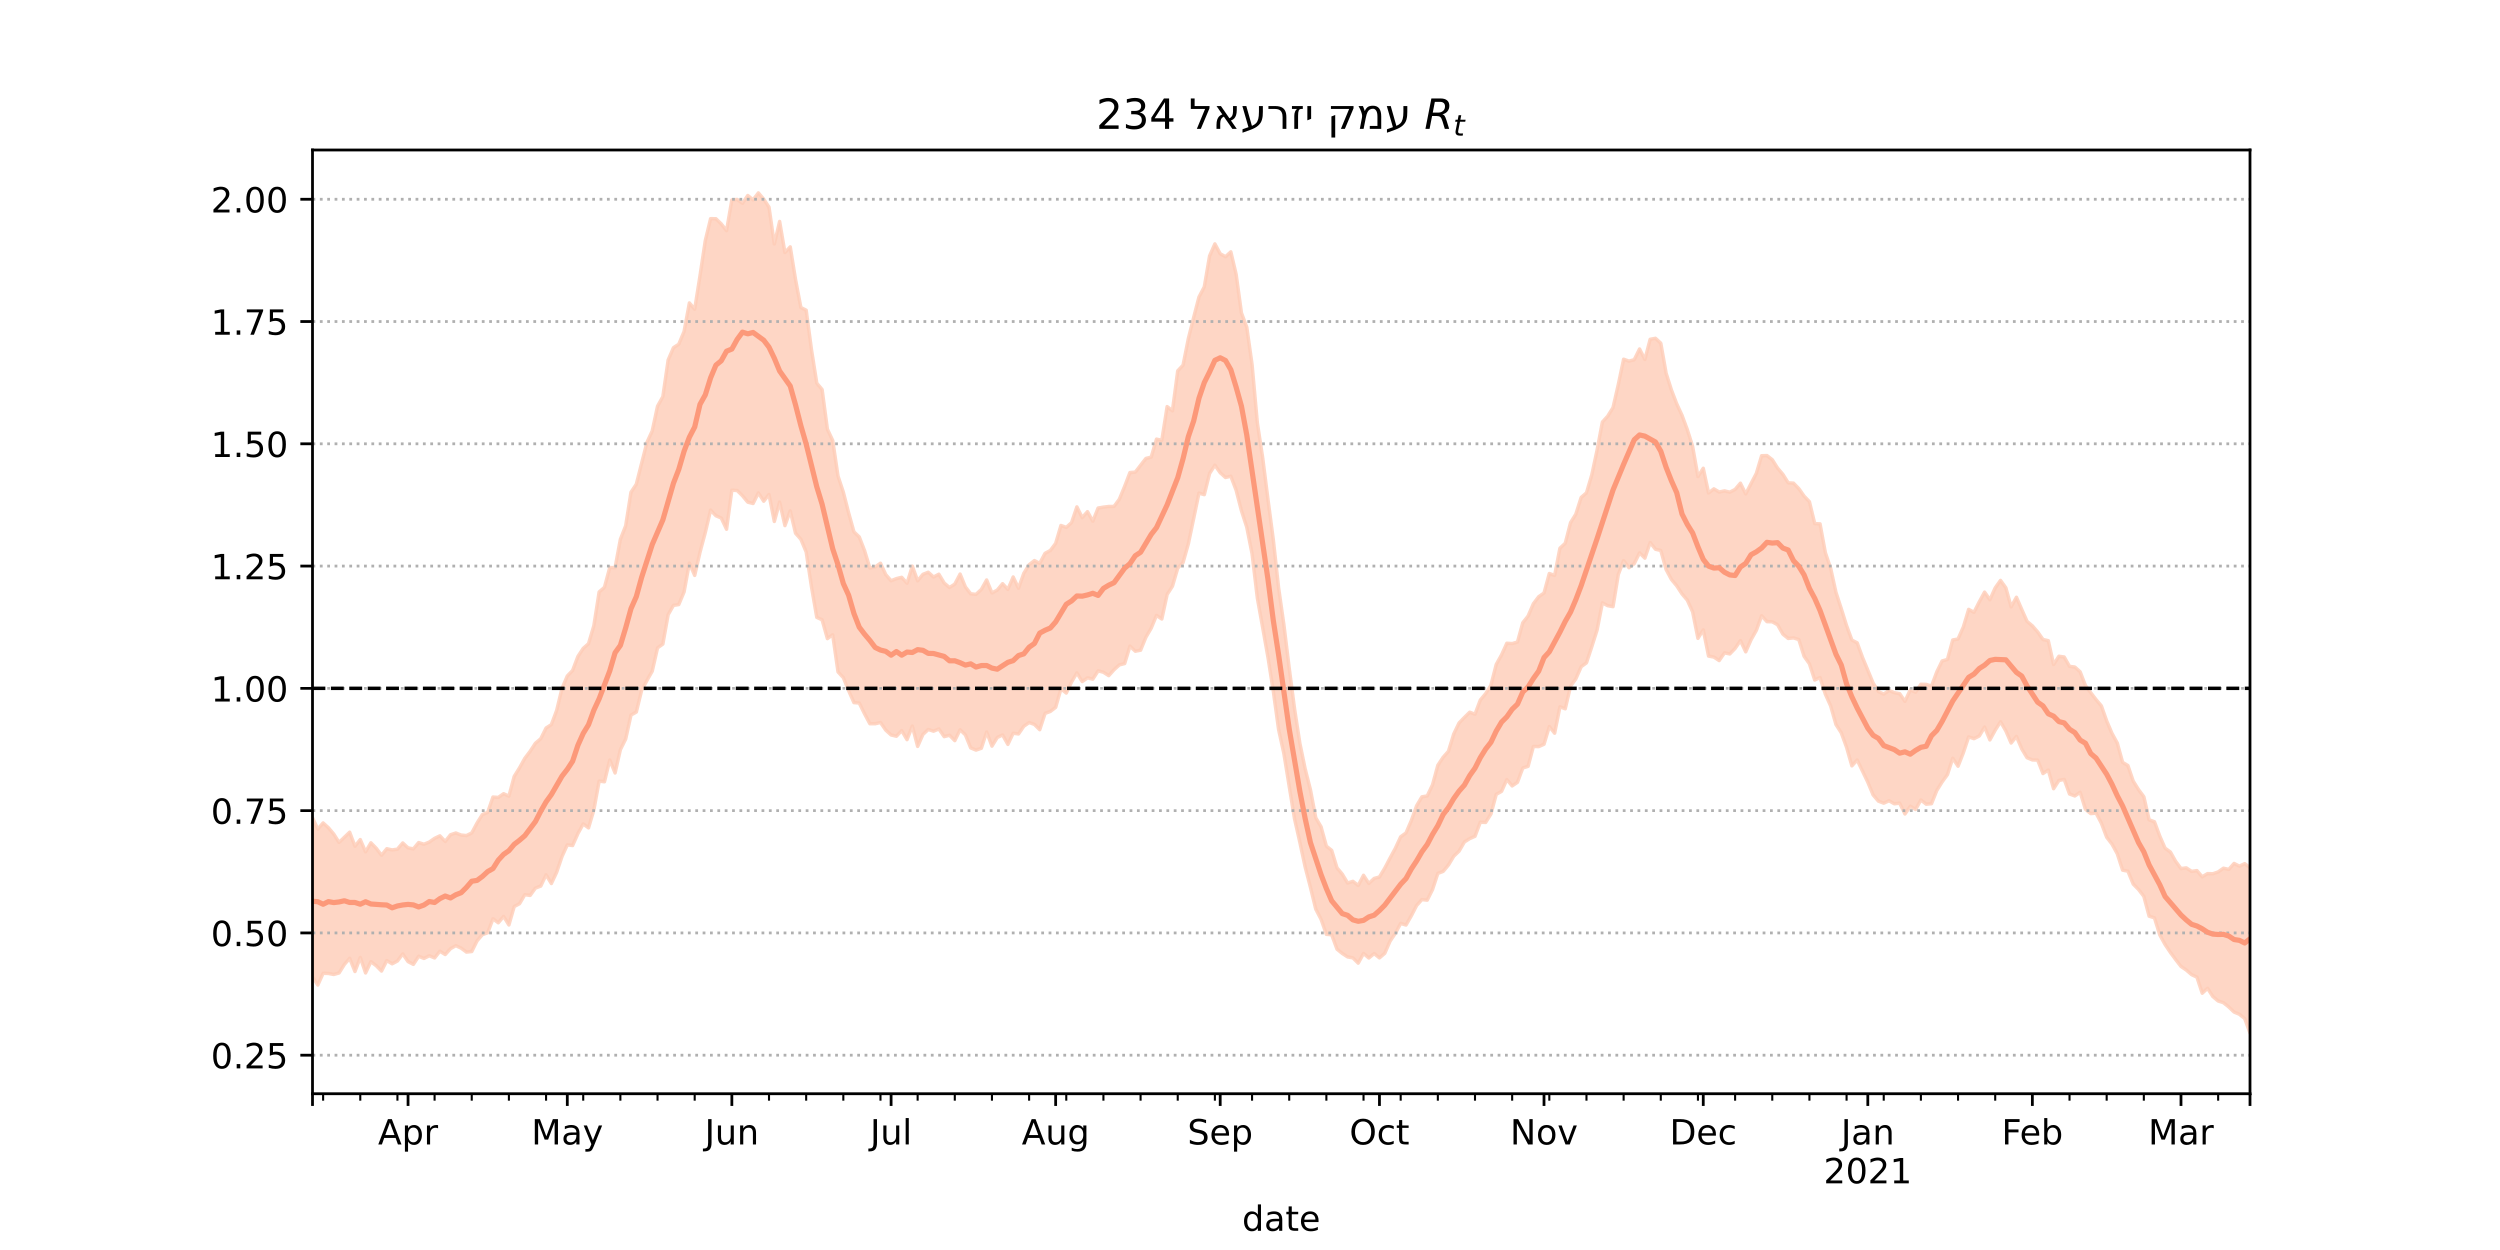 <?xml version="1.0" encoding="utf-8" standalone="no"?>
<!DOCTYPE svg PUBLIC "-//W3C//DTD SVG 1.1//EN"
  "http://www.w3.org/Graphics/SVG/1.1/DTD/svg11.dtd">
<!-- Created with matplotlib (https://matplotlib.org/) -->
<svg height="360pt" version="1.1" viewBox="0 0 720 360" width="720pt" xmlns="http://www.w3.org/2000/svg" xmlns:xlink="http://www.w3.org/1999/xlink">
 <defs>
  <style type="text/css">*{stroke-linecap:butt;stroke-linejoin:round;}</style>
 </defs>
 <g id="figure_1">
  <g id="patch_1">
   <path d="M 0 360 
L 720 360 
L 720 0 
L 0 0 
z
" style="fill:#ffffff;"/>
  </g>
  <g id="axes_1">
   <g id="patch_2">
    <path d="M 90 315 
L 648 315 
L 648 43.2 
L 90 43.2 
z
" style="fill:#ffffff;"/>
   </g>
   <g id="PolyCollection_1">
    <defs>
     <path d="M 90 -78.649 
L 90 -124.463 
L 91.529 -121.224 
L 93.058 -122.994 
L 94.586 -121.605 
L 96.115 -119.798 
L 97.644 -117.382 
L 99.173 -118.865 
L 100.701 -120.332 
L 102.23 -116.29 
L 103.759 -118.198 
L 105.288 -114.672 
L 106.816 -117.269 
L 108.345 -115.707 
L 109.874 -113.707 
L 111.403 -115.566 
L 112.932 -115.227 
L 114.46 -115.433 
L 115.989 -117.226 
L 117.518 -115.808 
L 119.047 -115.53 
L 120.575 -117.343 
L 122.104 -116.861 
L 123.633 -117.487 
L 125.162 -118.548 
L 126.69 -119.277 
L 128.219 -117.662 
L 129.748 -119.59 
L 131.277 -120.095 
L 132.805 -119.497 
L 134.334 -119.364 
L 135.863 -120.107 
L 137.392 -122.961 
L 138.921 -125.405 
L 140.449 -126.039 
L 141.978 -130.45 
L 143.507 -130.34 
L 145.036 -131.411 
L 146.564 -130.706 
L 148.093 -136.399 
L 149.622 -138.847 
L 151.151 -141.611 
L 152.679 -143.626 
L 154.208 -145.96 
L 155.737 -147.235 
L 157.266 -150.328 
L 158.795 -151.308 
L 160.323 -155.417 
L 161.852 -161.718 
L 163.381 -165.313 
L 164.91 -166.905 
L 166.438 -170.943 
L 167.967 -173.262 
L 169.496 -174.622 
L 171.025 -179.779 
L 172.553 -189.516 
L 174.082 -190.851 
L 175.611 -196.553 
L 177.14 -196.491 
L 178.668 -204.674 
L 180.197 -208.582 
L 181.726 -218.237 
L 183.255 -220.533 
L 184.784 -226.556 
L 186.312 -232.57 
L 187.841 -235.89 
L 189.37 -243.013 
L 190.899 -245.752 
L 192.427 -256.311 
L 193.956 -259.865 
L 195.485 -260.851 
L 197.014 -264.517 
L 198.542 -272.753 
L 200.071 -270.947 
L 201.6 -280.556 
L 203.129 -290.729 
L 204.658 -297.022 
L 206.186 -297.004 
L 207.715 -295.516 
L 209.244 -293.565 
L 210.773 -302.417 
L 212.301 -302.559 
L 213.83 -301.454 
L 215.359 -303.697 
L 216.888 -302.451 
L 218.416 -304.445 
L 219.945 -302.642 
L 221.474 -300.334 
L 223.003 -289.73 
L 224.532 -296.22 
L 226.06 -287.26 
L 227.589 -288.9 
L 229.118 -279.47 
L 230.647 -271.437 
L 232.175 -270.66 
L 233.704 -259.307 
L 235.233 -249.635 
L 236.762 -247.825 
L 238.29 -236.389 
L 239.819 -233.142 
L 241.348 -222.853 
L 242.877 -218.261 
L 244.405 -212.297 
L 245.934 -206.819 
L 247.463 -205.366 
L 248.992 -201.427 
L 250.521 -196.395 
L 252.049 -196.715 
L 253.578 -197.794 
L 255.107 -194.489 
L 256.636 -192.743 
L 258.164 -193.364 
L 259.693 -193.732 
L 261.222 -192.026 
L 262.751 -196.952 
L 264.279 -192.735 
L 265.808 -194.591 
L 267.337 -195.196 
L 268.866 -193.82 
L 270.395 -194.631 
L 271.923 -192.093 
L 273.452 -190.795 
L 274.981 -191.776 
L 276.51 -194.674 
L 278.038 -190.952 
L 279.567 -188.984 
L 281.096 -188.817 
L 282.625 -190.249 
L 284.153 -192.968 
L 285.682 -189.225 
L 287.211 -190.056 
L 288.74 -191.895 
L 290.268 -190.249 
L 291.797 -193.831 
L 293.326 -190.591 
L 294.855 -194.878 
L 296.384 -197.356 
L 297.912 -198.55 
L 299.441 -197.756 
L 300.97 -200.644 
L 302.499 -201.461 
L 304.027 -203.496 
L 305.556 -208.664 
L 307.085 -208.115 
L 308.614 -209.488 
L 310.142 -214.019 
L 311.671 -210.943 
L 313.2 -212.642 
L 314.729 -209.894 
L 316.258 -213.679 
L 317.786 -213.942 
L 319.315 -214.134 
L 320.844 -214.151 
L 322.373 -216.219 
L 323.901 -219.943 
L 325.43 -223.903 
L 326.959 -224.025 
L 328.488 -225.992 
L 330.016 -227.969 
L 331.545 -228.343 
L 333.074 -233.531 
L 334.603 -233.195 
L 336.132 -242.894 
L 337.66 -241.69 
L 339.189 -253.204 
L 340.718 -254.818 
L 342.247 -262.491 
L 343.775 -268.572 
L 345.304 -274.458 
L 346.833 -277.365 
L 348.362 -286.296 
L 349.89 -289.759 
L 351.419 -286.906 
L 352.948 -286.066 
L 354.477 -287.466 
L 356.005 -280.992 
L 357.534 -269.867 
L 359.063 -265.78 
L 360.592 -255.019 
L 362.121 -238.151 
L 363.649 -228.167 
L 365.178 -216.123 
L 366.707 -204.602 
L 368.236 -190.697 
L 369.764 -180.026 
L 371.293 -167.57 
L 372.822 -155.921 
L 374.351 -145.98 
L 375.879 -138.584 
L 377.408 -132.538 
L 378.937 -124.476 
L 380.466 -121.88 
L 381.995 -116.295 
L 383.523 -115.098 
L 385.052 -110.065 
L 386.581 -108.243 
L 388.11 -105.686 
L 389.638 -106.178 
L 391.167 -104.99 
L 392.696 -107.917 
L 394.225 -105.57 
L 395.753 -107.005 
L 397.282 -107.429 
L 398.811 -109.979 
L 400.34 -112.879 
L 401.868 -115.706 
L 403.397 -119.008 
L 404.926 -120.111 
L 406.455 -123.665 
L 407.984 -127.927 
L 409.512 -130.515 
L 411.041 -130.764 
L 412.57 -133.978 
L 414.099 -139.601 
L 415.627 -141.908 
L 417.156 -143.639 
L 418.685 -148.627 
L 420.214 -151.799 
L 421.742 -153.373 
L 423.271 -154.88 
L 424.8 -154.304 
L 426.329 -158.39 
L 427.858 -160.219 
L 429.386 -162.645 
L 430.915 -168.632 
L 432.444 -171.385 
L 433.973 -174.751 
L 435.501 -174.649 
L 437.03 -175.082 
L 438.559 -180.645 
L 440.088 -182.566 
L 441.616 -186.129 
L 443.145 -188.149 
L 444.674 -189.21 
L 446.203 -194.829 
L 447.732 -194.29 
L 449.26 -202.112 
L 450.789 -203.532 
L 452.318 -209.463 
L 453.847 -211.938 
L 455.375 -216.737 
L 456.904 -218.061 
L 458.433 -223.226 
L 459.962 -230.375 
L 461.49 -238.454 
L 463.019 -240.136 
L 464.548 -242.61 
L 466.077 -249.27 
L 467.605 -256.544 
L 469.134 -255.99 
L 470.663 -256.402 
L 472.192 -259.496 
L 473.721 -256.468 
L 475.249 -262.278 
L 476.778 -262.57 
L 478.307 -261.163 
L 479.836 -252.513 
L 481.364 -247.708 
L 482.893 -243.697 
L 484.422 -240.379 
L 485.951 -236.246 
L 487.479 -231.416 
L 489.008 -222.741 
L 490.537 -225.139 
L 492.066 -218.022 
L 493.595 -219.207 
L 495.123 -218.296 
L 496.652 -218.623 
L 498.181 -218.254 
L 499.71 -219.041 
L 501.238 -220.842 
L 502.767 -217.758 
L 504.296 -220.715 
L 505.825 -223.658 
L 507.353 -228.748 
L 508.882 -228.797 
L 510.411 -227.606 
L 511.94 -225.188 
L 513.468 -223.384 
L 514.997 -220.943 
L 516.526 -220.849 
L 518.055 -219.28 
L 519.584 -217.11 
L 521.112 -215.501 
L 522.641 -209.204 
L 524.17 -209.124 
L 525.699 -200.842 
L 527.227 -196.332 
L 528.756 -189.4 
L 530.285 -184.705 
L 531.814 -179.807 
L 533.342 -175.646 
L 534.871 -174.862 
L 536.4 -170.661 
L 537.929 -166.987 
L 539.458 -163.276 
L 540.986 -160.833 
L 542.515 -160.095 
L 544.044 -161.158 
L 545.573 -160.511 
L 547.101 -160.232 
L 548.63 -158.018 
L 550.159 -161.324 
L 551.688 -160.641 
L 553.216 -162.929 
L 554.745 -162.898 
L 556.274 -162.405 
L 557.803 -166.508 
L 559.332 -169.64 
L 560.86 -170.072 
L 562.389 -175.687 
L 563.918 -175.966 
L 565.447 -179.441 
L 566.975 -184.501 
L 568.504 -183.656 
L 570.033 -186.672 
L 571.562 -189.469 
L 573.09 -187.281 
L 574.619 -190.687 
L 576.148 -192.84 
L 577.677 -190.725 
L 579.205 -185.228 
L 580.734 -187.989 
L 582.263 -184.487 
L 583.792 -181.036 
L 585.321 -179.754 
L 586.849 -177.997 
L 588.378 -175.822 
L 589.907 -175.483 
L 591.436 -168.631 
L 592.964 -171.006 
L 594.493 -170.778 
L 596.022 -168.081 
L 597.551 -167.896 
L 599.079 -166.516 
L 600.608 -162.547 
L 602.137 -160.488 
L 603.666 -158.515 
L 605.195 -156.707 
L 606.723 -152.363 
L 608.252 -148.787 
L 609.781 -145.985 
L 611.31 -140.44 
L 612.838 -139.519 
L 614.367 -135.033 
L 615.896 -132.588 
L 617.425 -130.531 
L 618.953 -123.891 
L 620.482 -123.334 
L 622.011 -119.203 
L 623.54 -115.722 
L 625.068 -114.625 
L 626.597 -111.914 
L 628.126 -109.854 
L 629.655 -110.048 
L 631.184 -109.044 
L 632.712 -109.263 
L 634.241 -107.473 
L 635.77 -108.398 
L 637.299 -108.361 
L 638.827 -108.875 
L 640.356 -109.96 
L 641.885 -109.608 
L 643.414 -111.326 
L 644.942 -110.546 
L 646.471 -111.269 
L 648 -110.096 
L 649.529 -111.778 
L 651.058 -117.581 
L 652.586 -115.99 
L 654.115 -114.953 
L 655.644 -115.426 
L 657.173 -118.174 
L 658.701 -112.584 
L 660.23 -113.071 
L 660.23 -57.355 
L 660.23 -57.355 
L 658.701 -59.132 
L 657.173 -64.4 
L 655.644 -61.427 
L 654.115 -61.989 
L 652.586 -65.17 
L 651.058 -67.569 
L 649.529 -63.487 
L 648 -62.502 
L 646.471 -66.665 
L 644.942 -67.895 
L 643.414 -68.535 
L 641.885 -69.993 
L 640.356 -71.223 
L 638.827 -71.714 
L 637.299 -72.993 
L 635.77 -75.372 
L 634.241 -73.954 
L 632.712 -78.592 
L 631.184 -79.301 
L 629.655 -80.622 
L 628.126 -81.668 
L 626.597 -83.636 
L 625.068 -85.712 
L 623.54 -87.987 
L 622.011 -90.752 
L 620.482 -95.671 
L 618.953 -96.135 
L 617.425 -101.851 
L 615.896 -103.835 
L 614.367 -105.395 
L 612.838 -109.105 
L 611.31 -109.396 
L 609.781 -114.108 
L 608.252 -116.903 
L 606.723 -118.883 
L 605.195 -122.927 
L 603.666 -125.833 
L 602.137 -125.678 
L 600.608 -126.932 
L 599.079 -131.822 
L 597.551 -130.767 
L 596.022 -131.337 
L 594.493 -135.529 
L 592.964 -135.231 
L 591.436 -132.854 
L 589.907 -138.228 
L 588.378 -137.219 
L 586.849 -141.094 
L 585.321 -141.144 
L 583.792 -141.771 
L 582.263 -144.313 
L 580.734 -147.916 
L 579.205 -146.015 
L 577.677 -149.515 
L 576.148 -152.139 
L 574.619 -149.704 
L 573.09 -146.902 
L 571.562 -150.602 
L 570.033 -148.036 
L 568.504 -147.265 
L 566.975 -147.786 
L 565.447 -143.221 
L 563.918 -139.326 
L 562.389 -141.625 
L 560.86 -136.911 
L 559.332 -134.81 
L 557.803 -132.368 
L 556.274 -128.54 
L 554.745 -128.391 
L 553.216 -129.611 
L 551.688 -126.869 
L 550.159 -127.804 
L 548.63 -125.57 
L 547.101 -128.693 
L 545.573 -128.503 
L 544.044 -129.387 
L 542.515 -128.683 
L 540.986 -129.268 
L 539.458 -131.068 
L 537.929 -134.725 
L 536.4 -137.922 
L 534.871 -141.115 
L 533.342 -139.428 
L 531.814 -144.763 
L 530.285 -148.955 
L 528.756 -151.348 
L 527.227 -156.705 
L 525.699 -160.089 
L 524.17 -164.877 
L 522.641 -164.16 
L 521.112 -168.835 
L 519.584 -170.98 
L 518.055 -175.818 
L 516.526 -176.282 
L 514.997 -176.133 
L 513.468 -177.377 
L 511.94 -180.078 
L 510.411 -180.924 
L 508.882 -180.97 
L 507.353 -182.648 
L 505.825 -178.457 
L 504.296 -175.739 
L 502.767 -172.273 
L 501.238 -175.506 
L 499.71 -173.253 
L 498.181 -171.665 
L 496.652 -171.972 
L 495.123 -169.758 
L 493.595 -170.765 
L 492.066 -171.045 
L 490.537 -178.607 
L 489.008 -176.152 
L 487.479 -183.781 
L 485.951 -187.152 
L 484.422 -188.953 
L 482.893 -191.288 
L 481.364 -193.128 
L 479.836 -195.983 
L 478.307 -201.467 
L 476.778 -201.815 
L 475.249 -203.739 
L 473.721 -199.257 
L 472.192 -200.777 
L 470.663 -197.679 
L 469.134 -196.506 
L 467.605 -198.541 
L 466.077 -194.576 
L 464.548 -185.287 
L 463.019 -185.56 
L 461.49 -186.386 
L 459.962 -178.566 
L 458.433 -173.748 
L 456.904 -169.114 
L 455.375 -167.983 
L 453.847 -164.515 
L 452.318 -162.372 
L 450.789 -155.872 
L 449.26 -156.428 
L 447.732 -148.839 
L 446.203 -150.752 
L 444.674 -145.665 
L 443.145 -144.97 
L 441.616 -145.024 
L 440.088 -139.292 
L 438.559 -138.822 
L 437.03 -134.693 
L 435.501 -133.657 
L 433.973 -135.482 
L 432.444 -132.082 
L 430.915 -131.231 
L 429.386 -125.554 
L 427.858 -123.137 
L 426.329 -123.203 
L 424.8 -119.149 
L 423.271 -118.477 
L 421.742 -117.515 
L 420.214 -114.884 
L 418.685 -113.414 
L 417.156 -110.886 
L 415.627 -109.041 
L 414.099 -108.477 
L 412.57 -103.817 
L 411.041 -100.759 
L 409.512 -100.925 
L 407.984 -99.216 
L 406.455 -96.244 
L 404.926 -93.59 
L 403.397 -94.05 
L 401.868 -91.215 
L 400.34 -88.954 
L 398.811 -85.451 
L 397.282 -84.133 
L 395.753 -85.359 
L 394.225 -84.102 
L 392.696 -85.404 
L 391.167 -82.611 
L 389.638 -84.135 
L 388.11 -84.41 
L 386.581 -85.397 
L 385.052 -86.647 
L 383.523 -90.797 
L 381.995 -90.906 
L 380.466 -95.249 
L 378.937 -98.189 
L 377.408 -104.445 
L 375.879 -110.331 
L 374.351 -117.451 
L 372.822 -124.197 
L 371.293 -133.542 
L 369.764 -142.941 
L 368.236 -149.906 
L 366.707 -160.962 
L 365.178 -170.672 
L 363.649 -179.263 
L 362.121 -187.73 
L 360.592 -200.546 
L 359.063 -208.184 
L 357.534 -212.918 
L 356.005 -218.821 
L 354.477 -222.844 
L 352.948 -222.479 
L 351.419 -223.857 
L 349.89 -226.017 
L 348.362 -223.644 
L 346.833 -217.542 
L 345.304 -217.984 
L 343.775 -210.671 
L 342.247 -203.401 
L 340.718 -197.985 
L 339.189 -196.376 
L 337.66 -191.162 
L 336.132 -188.796 
L 334.603 -181.725 
L 333.074 -182.764 
L 331.545 -179.091 
L 330.016 -176.479 
L 328.488 -172.739 
L 326.959 -172.458 
L 325.43 -173.923 
L 323.901 -168.897 
L 322.373 -168.504 
L 320.844 -167.118 
L 319.315 -165.417 
L 317.786 -166.391 
L 316.258 -166.789 
L 314.729 -164.415 
L 313.2 -164.771 
L 311.671 -163.71 
L 310.142 -166.207 
L 308.614 -163.598 
L 307.085 -160.401 
L 305.556 -161.629 
L 304.027 -156.274 
L 302.499 -155.105 
L 300.97 -154.537 
L 299.441 -149.845 
L 297.912 -151.368 
L 296.384 -151.906 
L 294.855 -150.835 
L 293.326 -148.621 
L 291.797 -148.833 
L 290.268 -145.617 
L 288.74 -148.337 
L 287.211 -147.603 
L 285.682 -145.113 
L 284.153 -149.186 
L 282.625 -144.494 
L 281.096 -143.974 
L 279.567 -144.604 
L 278.038 -148.352 
L 276.51 -149.829 
L 274.981 -146.705 
L 273.452 -148.243 
L 271.923 -147.848 
L 270.395 -150.069 
L 268.866 -149.419 
L 267.337 -149.909 
L 265.808 -148.488 
L 264.279 -145.032 
L 262.751 -150.888 
L 261.222 -146.981 
L 259.693 -149.574 
L 258.164 -147.961 
L 256.636 -148.331 
L 255.107 -149.709 
L 253.578 -151.92 
L 252.049 -151.556 
L 250.521 -151.565 
L 248.992 -154.416 
L 247.463 -157.541 
L 245.934 -157.645 
L 244.405 -161.107 
L 242.877 -164.849 
L 241.348 -166.49 
L 239.819 -177.171 
L 238.29 -176.082 
L 236.762 -181.496 
L 235.233 -182.199 
L 233.704 -191.025 
L 232.175 -201.046 
L 230.647 -204.696 
L 229.118 -206.425 
L 227.589 -212.861 
L 226.06 -208.625 
L 224.532 -215.403 
L 223.003 -209.819 
L 221.474 -217.592 
L 219.945 -215.654 
L 218.416 -218.047 
L 216.888 -214.995 
L 215.359 -215.38 
L 213.83 -217.221 
L 212.301 -218.729 
L 210.773 -218.831 
L 209.244 -207.58 
L 207.715 -210.819 
L 206.186 -211.459 
L 204.658 -213.095 
L 203.129 -206.659 
L 201.6 -200.955 
L 200.071 -194.281 
L 198.542 -197.822 
L 197.014 -189.544 
L 195.485 -185.883 
L 193.956 -185.651 
L 192.427 -182.981 
L 190.899 -174.513 
L 189.37 -173.416 
L 187.841 -166.708 
L 186.312 -164.02 
L 184.784 -161.184 
L 183.255 -154.928 
L 181.726 -154.066 
L 180.197 -147.177 
L 178.668 -144.099 
L 177.14 -137.382 
L 175.611 -141.113 
L 174.082 -134.851 
L 172.553 -135.037 
L 171.025 -126.731 
L 169.496 -121.572 
L 167.967 -122.699 
L 166.438 -119.93 
L 164.91 -116.484 
L 163.381 -116.68 
L 161.852 -113.314 
L 160.323 -108.807 
L 158.795 -105.544 
L 157.266 -108.045 
L 155.737 -104.805 
L 154.208 -104.241 
L 152.679 -102.118 
L 151.151 -102.331 
L 149.622 -99.732 
L 148.093 -98.92 
L 146.564 -93.615 
L 145.036 -96.071 
L 143.507 -94.24 
L 141.978 -95.379 
L 140.449 -91.361 
L 138.921 -90.816 
L 137.392 -89.035 
L 135.863 -85.957 
L 134.334 -85.804 
L 132.805 -86.939 
L 131.277 -87.649 
L 129.748 -86.781 
L 128.219 -85.093 
L 126.69 -86.047 
L 125.162 -84.115 
L 123.633 -84.739 
L 122.104 -83.969 
L 120.575 -84.589 
L 119.047 -82.259 
L 117.518 -83.056 
L 115.989 -85.268 
L 114.46 -83.231 
L 112.932 -82.423 
L 111.403 -83.36 
L 109.874 -80.333 
L 108.345 -81.878 
L 106.816 -83.036 
L 105.288 -79.793 
L 103.759 -84.26 
L 102.23 -80.201 
L 100.701 -84.015 
L 99.173 -82.227 
L 97.644 -79.785 
L 96.115 -79.349 
L 94.586 -79.643 
L 93.058 -79.689 
L 91.529 -76.314 
L 90 -78.649 
z
" id="m7b6ae48857" style="stroke:#fdcbb6;stroke-opacity:0.8;"/>
    </defs>
    <g clip-path="url(#pf8944098e3)">
     <use style="fill:#fdcbb6;fill-opacity:0.8;stroke:#fdcbb6;stroke-opacity:0.8;" x="0" xlink:href="#m7b6ae48857" y="360"/>
    </g>
   </g>
   <g id="matplotlib.axis_1">
    <g id="xtick_1">
     <g id="line2d_1">
      <defs>
       <path d="M 0 0 
L 0 3.5 
" id="m48d71a83d6" style="stroke:#000000;stroke-width:0.8;"/>
      </defs>
      <g>
       <use style="stroke:#000000;stroke-width:0.8;" x="90" xlink:href="#m48d71a83d6" y="315"/>
      </g>
     </g>
    </g>
    <g id="xtick_2">
     <g id="line2d_2">
      <g>
       <use style="stroke:#000000;stroke-width:0.8;" x="117.518" xlink:href="#m48d71a83d6" y="315"/>
      </g>
     </g>
     <g id="text_1">
      <!-- Apr -->
      <g transform="translate(108.868 329.598)scale(0.1 -0.1)">
       <defs>
        <path d="M 34.188 63.188 
L 20.797 26.906 
L 47.609 26.906 
z
M 28.609 72.906 
L 39.797 72.906 
L 67.578 0 
L 57.328 0 
L 50.688 18.703 
L 17.828 18.703 
L 11.188 0 
L 0.781 0 
z
" id="DejaVuSans-65"/>
        <path d="M 18.109 8.203 
L 18.109 -20.797 
L 9.078 -20.797 
L 9.078 54.688 
L 18.109 54.688 
L 18.109 46.391 
Q 20.953 51.266 25.266 53.625 
Q 29.594 56 35.594 56 
Q 45.562 56 51.781 48.094 
Q 58.016 40.188 58.016 27.297 
Q 58.016 14.406 51.781 6.484 
Q 45.562 -1.422 35.594 -1.422 
Q 29.594 -1.422 25.266 0.953 
Q 20.953 3.328 18.109 8.203 
z
M 48.688 27.297 
Q 48.688 37.203 44.609 42.844 
Q 40.531 48.484 33.406 48.484 
Q 26.266 48.484 22.188 42.844 
Q 18.109 37.203 18.109 27.297 
Q 18.109 17.391 22.188 11.75 
Q 26.266 6.109 33.406 6.109 
Q 40.531 6.109 44.609 11.75 
Q 48.688 17.391 48.688 27.297 
z
" id="DejaVuSans-112"/>
        <path d="M 41.109 46.297 
Q 39.594 47.172 37.812 47.578 
Q 36.031 48 33.891 48 
Q 26.266 48 22.188 43.047 
Q 18.109 38.094 18.109 28.812 
L 18.109 0 
L 9.078 0 
L 9.078 54.688 
L 18.109 54.688 
L 18.109 46.188 
Q 20.953 51.172 25.484 53.578 
Q 30.031 56 36.531 56 
Q 37.453 56 38.578 55.875 
Q 39.703 55.766 41.062 55.516 
z
" id="DejaVuSans-114"/>
       </defs>
       <use xlink:href="#DejaVuSans-65"/>
       <use x="68.408" xlink:href="#DejaVuSans-112"/>
       <use x="131.885" xlink:href="#DejaVuSans-114"/>
      </g>
     </g>
    </g>
    <g id="xtick_3">
     <g id="line2d_3">
      <g>
       <use style="stroke:#000000;stroke-width:0.8;" x="163.381" xlink:href="#m48d71a83d6" y="315"/>
      </g>
     </g>
     <g id="text_2">
      <!-- May -->
      <g transform="translate(153.043 329.598)scale(0.1 -0.1)">
       <defs>
        <path d="M 9.812 72.906 
L 24.516 72.906 
L 43.109 23.297 
L 61.812 72.906 
L 76.516 72.906 
L 76.516 0 
L 66.891 0 
L 66.891 64.016 
L 48.094 14.016 
L 38.188 14.016 
L 19.391 64.016 
L 19.391 0 
L 9.812 0 
z
" id="DejaVuSans-77"/>
        <path d="M 34.281 27.484 
Q 23.391 27.484 19.188 25 
Q 14.984 22.516 14.984 16.5 
Q 14.984 11.719 18.141 8.906 
Q 21.297 6.109 26.703 6.109 
Q 34.188 6.109 38.703 11.406 
Q 43.219 16.703 43.219 25.484 
L 43.219 27.484 
z
M 52.203 31.203 
L 52.203 0 
L 43.219 0 
L 43.219 8.297 
Q 40.141 3.328 35.547 0.953 
Q 30.953 -1.422 24.312 -1.422 
Q 15.922 -1.422 10.953 3.297 
Q 6 8.016 6 15.922 
Q 6 25.141 12.172 29.828 
Q 18.359 34.516 30.609 34.516 
L 43.219 34.516 
L 43.219 35.406 
Q 43.219 41.609 39.141 45 
Q 35.062 48.391 27.688 48.391 
Q 23 48.391 18.547 47.266 
Q 14.109 46.141 10.016 43.891 
L 10.016 52.203 
Q 14.938 54.109 19.578 55.047 
Q 24.219 56 28.609 56 
Q 40.484 56 46.344 49.844 
Q 52.203 43.703 52.203 31.203 
z
" id="DejaVuSans-97"/>
        <path d="M 32.172 -5.078 
Q 28.375 -14.844 24.75 -17.812 
Q 21.141 -20.797 15.094 -20.797 
L 7.906 -20.797 
L 7.906 -13.281 
L 13.188 -13.281 
Q 16.891 -13.281 18.938 -11.516 
Q 21 -9.766 23.484 -3.219 
L 25.094 0.875 
L 2.984 54.688 
L 12.5 54.688 
L 29.594 11.922 
L 46.688 54.688 
L 56.203 54.688 
z
" id="DejaVuSans-121"/>
       </defs>
       <use xlink:href="#DejaVuSans-77"/>
       <use x="86.279" xlink:href="#DejaVuSans-97"/>
       <use x="147.559" xlink:href="#DejaVuSans-121"/>
      </g>
     </g>
    </g>
    <g id="xtick_4">
     <g id="line2d_4">
      <g>
       <use style="stroke:#000000;stroke-width:0.8;" x="210.773" xlink:href="#m48d71a83d6" y="315"/>
      </g>
     </g>
     <g id="text_3">
      <!-- Jun -->
      <g transform="translate(202.96 329.598)scale(0.1 -0.1)">
       <defs>
        <path d="M 9.812 72.906 
L 19.672 72.906 
L 19.672 5.078 
Q 19.672 -8.109 14.672 -14.062 
Q 9.672 -20.016 -1.422 -20.016 
L -5.172 -20.016 
L -5.172 -11.719 
L -2.094 -11.719 
Q 4.438 -11.719 7.125 -8.047 
Q 9.812 -4.391 9.812 5.078 
z
" id="DejaVuSans-74"/>
        <path d="M 8.5 21.578 
L 8.5 54.688 
L 17.484 54.688 
L 17.484 21.922 
Q 17.484 14.156 20.5 10.266 
Q 23.531 6.391 29.594 6.391 
Q 36.859 6.391 41.078 11.031 
Q 45.312 15.672 45.312 23.688 
L 45.312 54.688 
L 54.297 54.688 
L 54.297 0 
L 45.312 0 
L 45.312 8.406 
Q 42.047 3.422 37.719 1 
Q 33.406 -1.422 27.688 -1.422 
Q 18.266 -1.422 13.375 4.438 
Q 8.5 10.297 8.5 21.578 
z
M 31.109 56 
z
" id="DejaVuSans-117"/>
        <path d="M 54.891 33.016 
L 54.891 0 
L 45.906 0 
L 45.906 32.719 
Q 45.906 40.484 42.875 44.328 
Q 39.844 48.188 33.797 48.188 
Q 26.516 48.188 22.312 43.547 
Q 18.109 38.922 18.109 30.906 
L 18.109 0 
L 9.078 0 
L 9.078 54.688 
L 18.109 54.688 
L 18.109 46.188 
Q 21.344 51.125 25.703 53.562 
Q 30.078 56 35.797 56 
Q 45.219 56 50.047 50.172 
Q 54.891 44.344 54.891 33.016 
z
" id="DejaVuSans-110"/>
       </defs>
       <use xlink:href="#DejaVuSans-74"/>
       <use x="29.492" xlink:href="#DejaVuSans-117"/>
       <use x="92.871" xlink:href="#DejaVuSans-110"/>
      </g>
     </g>
    </g>
    <g id="xtick_5">
     <g id="line2d_5">
      <g>
       <use style="stroke:#000000;stroke-width:0.8;" x="256.636" xlink:href="#m48d71a83d6" y="315"/>
      </g>
     </g>
     <g id="text_4">
      <!-- Jul -->
      <g transform="translate(250.603 329.598)scale(0.1 -0.1)">
       <defs>
        <path d="M 9.422 75.984 
L 18.406 75.984 
L 18.406 0 
L 9.422 0 
z
" id="DejaVuSans-108"/>
       </defs>
       <use xlink:href="#DejaVuSans-74"/>
       <use x="29.492" xlink:href="#DejaVuSans-117"/>
       <use x="92.871" xlink:href="#DejaVuSans-108"/>
      </g>
     </g>
    </g>
    <g id="xtick_6">
     <g id="line2d_6">
      <g>
       <use style="stroke:#000000;stroke-width:0.8;" x="304.027" xlink:href="#m48d71a83d6" y="315"/>
      </g>
     </g>
     <g id="text_5">
      <!-- Aug -->
      <g transform="translate(294.264 329.598)scale(0.1 -0.1)">
       <defs>
        <path d="M 45.406 27.984 
Q 45.406 37.75 41.375 43.109 
Q 37.359 48.484 30.078 48.484 
Q 22.859 48.484 18.828 43.109 
Q 14.797 37.75 14.797 27.984 
Q 14.797 18.266 18.828 12.891 
Q 22.859 7.516 30.078 7.516 
Q 37.359 7.516 41.375 12.891 
Q 45.406 18.266 45.406 27.984 
z
M 54.391 6.781 
Q 54.391 -7.172 48.188 -13.984 
Q 42 -20.797 29.203 -20.797 
Q 24.469 -20.797 20.266 -20.094 
Q 16.062 -19.391 12.109 -17.922 
L 12.109 -9.188 
Q 16.062 -11.328 19.922 -12.344 
Q 23.781 -13.375 27.781 -13.375 
Q 36.625 -13.375 41.016 -8.766 
Q 45.406 -4.156 45.406 5.172 
L 45.406 9.625 
Q 42.625 4.781 38.281 2.391 
Q 33.938 0 27.875 0 
Q 17.828 0 11.672 7.656 
Q 5.516 15.328 5.516 27.984 
Q 5.516 40.672 11.672 48.328 
Q 17.828 56 27.875 56 
Q 33.938 56 38.281 53.609 
Q 42.625 51.219 45.406 46.391 
L 45.406 54.688 
L 54.391 54.688 
z
" id="DejaVuSans-103"/>
       </defs>
       <use xlink:href="#DejaVuSans-65"/>
       <use x="68.408" xlink:href="#DejaVuSans-117"/>
       <use x="131.787" xlink:href="#DejaVuSans-103"/>
      </g>
     </g>
    </g>
    <g id="xtick_7">
     <g id="line2d_7">
      <g>
       <use style="stroke:#000000;stroke-width:0.8;" x="351.419" xlink:href="#m48d71a83d6" y="315"/>
      </g>
     </g>
     <g id="text_6">
      <!-- Sep -->
      <g transform="translate(341.994 329.598)scale(0.1 -0.1)">
       <defs>
        <path d="M 53.516 70.516 
L 53.516 60.891 
Q 47.906 63.578 42.922 64.891 
Q 37.938 66.219 33.297 66.219 
Q 25.25 66.219 20.875 63.094 
Q 16.5 59.969 16.5 54.203 
Q 16.5 49.359 19.406 46.891 
Q 22.312 44.438 30.422 42.922 
L 36.375 41.703 
Q 47.406 39.594 52.656 34.297 
Q 57.906 29 57.906 20.125 
Q 57.906 9.516 50.797 4.047 
Q 43.703 -1.422 29.984 -1.422 
Q 24.812 -1.422 18.969 -0.25 
Q 13.141 0.922 6.891 3.219 
L 6.891 13.375 
Q 12.891 10.016 18.656 8.297 
Q 24.422 6.594 29.984 6.594 
Q 38.422 6.594 43.016 9.906 
Q 47.609 13.234 47.609 19.391 
Q 47.609 24.75 44.312 27.781 
Q 41.016 30.812 33.5 32.328 
L 27.484 33.5 
Q 16.453 35.688 11.516 40.375 
Q 6.594 45.062 6.594 53.422 
Q 6.594 63.094 13.406 68.656 
Q 20.219 74.219 32.172 74.219 
Q 37.312 74.219 42.625 73.281 
Q 47.953 72.359 53.516 70.516 
z
" id="DejaVuSans-83"/>
        <path d="M 56.203 29.594 
L 56.203 25.203 
L 14.891 25.203 
Q 15.484 15.922 20.484 11.062 
Q 25.484 6.203 34.422 6.203 
Q 39.594 6.203 44.453 7.469 
Q 49.312 8.734 54.109 11.281 
L 54.109 2.781 
Q 49.266 0.734 44.188 -0.344 
Q 39.109 -1.422 33.891 -1.422 
Q 20.797 -1.422 13.156 6.188 
Q 5.516 13.812 5.516 26.812 
Q 5.516 40.234 12.766 48.109 
Q 20.016 56 32.328 56 
Q 43.359 56 49.781 48.891 
Q 56.203 41.797 56.203 29.594 
z
M 47.219 32.234 
Q 47.125 39.594 43.094 43.984 
Q 39.062 48.391 32.422 48.391 
Q 24.906 48.391 20.391 44.141 
Q 15.875 39.891 15.188 32.172 
z
" id="DejaVuSans-101"/>
       </defs>
       <use xlink:href="#DejaVuSans-83"/>
       <use x="63.477" xlink:href="#DejaVuSans-101"/>
       <use x="125" xlink:href="#DejaVuSans-112"/>
      </g>
     </g>
    </g>
    <g id="xtick_8">
     <g id="line2d_8">
      <g>
       <use style="stroke:#000000;stroke-width:0.8;" x="397.282" xlink:href="#m48d71a83d6" y="315"/>
      </g>
     </g>
     <g id="text_7">
      <!-- Oct -->
      <g transform="translate(388.637 329.598)scale(0.1 -0.1)">
       <defs>
        <path d="M 39.406 66.219 
Q 28.656 66.219 22.328 58.203 
Q 16.016 50.203 16.016 36.375 
Q 16.016 22.609 22.328 14.594 
Q 28.656 6.594 39.406 6.594 
Q 50.141 6.594 56.422 14.594 
Q 62.703 22.609 62.703 36.375 
Q 62.703 50.203 56.422 58.203 
Q 50.141 66.219 39.406 66.219 
z
M 39.406 74.219 
Q 54.734 74.219 63.906 63.938 
Q 73.094 53.656 73.094 36.375 
Q 73.094 19.141 63.906 8.859 
Q 54.734 -1.422 39.406 -1.422 
Q 24.031 -1.422 14.812 8.828 
Q 5.609 19.094 5.609 36.375 
Q 5.609 53.656 14.812 63.938 
Q 24.031 74.219 39.406 74.219 
z
" id="DejaVuSans-79"/>
        <path d="M 48.781 52.594 
L 48.781 44.188 
Q 44.969 46.297 41.141 47.344 
Q 37.312 48.391 33.406 48.391 
Q 24.656 48.391 19.812 42.844 
Q 14.984 37.312 14.984 27.297 
Q 14.984 17.281 19.812 11.734 
Q 24.656 6.203 33.406 6.203 
Q 37.312 6.203 41.141 7.25 
Q 44.969 8.297 48.781 10.406 
L 48.781 2.094 
Q 45.016 0.344 40.984 -0.531 
Q 36.969 -1.422 32.422 -1.422 
Q 20.062 -1.422 12.781 6.344 
Q 5.516 14.109 5.516 27.297 
Q 5.516 40.672 12.859 48.328 
Q 20.219 56 33.016 56 
Q 37.156 56 41.109 55.141 
Q 45.062 54.297 48.781 52.594 
z
" id="DejaVuSans-99"/>
        <path d="M 18.312 70.219 
L 18.312 54.688 
L 36.812 54.688 
L 36.812 47.703 
L 18.312 47.703 
L 18.312 18.016 
Q 18.312 11.328 20.141 9.422 
Q 21.969 7.516 27.594 7.516 
L 36.812 7.516 
L 36.812 0 
L 27.594 0 
Q 17.188 0 13.234 3.875 
Q 9.281 7.766 9.281 18.016 
L 9.281 47.703 
L 2.688 47.703 
L 2.688 54.688 
L 9.281 54.688 
L 9.281 70.219 
z
" id="DejaVuSans-116"/>
       </defs>
       <use xlink:href="#DejaVuSans-79"/>
       <use x="78.711" xlink:href="#DejaVuSans-99"/>
       <use x="133.691" xlink:href="#DejaVuSans-116"/>
      </g>
     </g>
    </g>
    <g id="xtick_9">
     <g id="line2d_9">
      <g>
       <use style="stroke:#000000;stroke-width:0.8;" x="444.674" xlink:href="#m48d71a83d6" y="315"/>
      </g>
     </g>
     <g id="text_8">
      <!-- Nov -->
      <g transform="translate(434.915 329.598)scale(0.1 -0.1)">
       <defs>
        <path d="M 9.812 72.906 
L 23.094 72.906 
L 55.422 11.922 
L 55.422 72.906 
L 64.984 72.906 
L 64.984 0 
L 51.703 0 
L 19.391 60.984 
L 19.391 0 
L 9.812 0 
z
" id="DejaVuSans-78"/>
        <path d="M 30.609 48.391 
Q 23.391 48.391 19.188 42.75 
Q 14.984 37.109 14.984 27.297 
Q 14.984 17.484 19.156 11.844 
Q 23.344 6.203 30.609 6.203 
Q 37.797 6.203 41.984 11.859 
Q 46.188 17.531 46.188 27.297 
Q 46.188 37.016 41.984 42.703 
Q 37.797 48.391 30.609 48.391 
z
M 30.609 56 
Q 42.328 56 49.016 48.375 
Q 55.719 40.766 55.719 27.297 
Q 55.719 13.875 49.016 6.219 
Q 42.328 -1.422 30.609 -1.422 
Q 18.844 -1.422 12.172 6.219 
Q 5.516 13.875 5.516 27.297 
Q 5.516 40.766 12.172 48.375 
Q 18.844 56 30.609 56 
z
" id="DejaVuSans-111"/>
        <path d="M 2.984 54.688 
L 12.5 54.688 
L 29.594 8.797 
L 46.688 54.688 
L 56.203 54.688 
L 35.688 0 
L 23.484 0 
z
" id="DejaVuSans-118"/>
       </defs>
       <use xlink:href="#DejaVuSans-78"/>
       <use x="74.805" xlink:href="#DejaVuSans-111"/>
       <use x="135.986" xlink:href="#DejaVuSans-118"/>
      </g>
     </g>
    </g>
    <g id="xtick_10">
     <g id="line2d_10">
      <g>
       <use style="stroke:#000000;stroke-width:0.8;" x="490.537" xlink:href="#m48d71a83d6" y="315"/>
      </g>
     </g>
     <g id="text_9">
      <!-- Dec -->
      <g transform="translate(480.861 329.598)scale(0.1 -0.1)">
       <defs>
        <path d="M 19.672 64.797 
L 19.672 8.109 
L 31.594 8.109 
Q 46.688 8.109 53.688 14.938 
Q 60.688 21.781 60.688 36.531 
Q 60.688 51.172 53.688 57.984 
Q 46.688 64.797 31.594 64.797 
z
M 9.812 72.906 
L 30.078 72.906 
Q 51.266 72.906 61.172 64.094 
Q 71.094 55.281 71.094 36.531 
Q 71.094 17.672 61.125 8.828 
Q 51.172 0 30.078 0 
L 9.812 0 
z
" id="DejaVuSans-68"/>
       </defs>
       <use xlink:href="#DejaVuSans-68"/>
       <use x="77.002" xlink:href="#DejaVuSans-101"/>
       <use x="138.525" xlink:href="#DejaVuSans-99"/>
      </g>
     </g>
    </g>
    <g id="xtick_11">
     <g id="line2d_11">
      <g>
       <use style="stroke:#000000;stroke-width:0.8;" x="537.929" xlink:href="#m48d71a83d6" y="315"/>
      </g>
     </g>
     <g id="text_10">
      <!-- Jan -->
      <g transform="translate(530.221 329.598)scale(0.1 -0.1)">
       <use xlink:href="#DejaVuSans-74"/>
       <use x="29.492" xlink:href="#DejaVuSans-97"/>
       <use x="90.771" xlink:href="#DejaVuSans-110"/>
      </g>
      <!-- 2021 -->
      <g transform="translate(525.204 340.796)scale(0.1 -0.1)">
       <defs>
        <path d="M 19.188 8.297 
L 53.609 8.297 
L 53.609 0 
L 7.328 0 
L 7.328 8.297 
Q 12.938 14.109 22.625 23.891 
Q 32.328 33.688 34.812 36.531 
Q 39.547 41.844 41.422 45.531 
Q 43.312 49.219 43.312 52.781 
Q 43.312 58.594 39.234 62.25 
Q 35.156 65.922 28.609 65.922 
Q 23.969 65.922 18.812 64.312 
Q 13.672 62.703 7.812 59.422 
L 7.812 69.391 
Q 13.766 71.781 18.938 73 
Q 24.125 74.219 28.422 74.219 
Q 39.75 74.219 46.484 68.547 
Q 53.219 62.891 53.219 53.422 
Q 53.219 48.922 51.531 44.891 
Q 49.859 40.875 45.406 35.406 
Q 44.188 33.984 37.641 27.219 
Q 31.109 20.453 19.188 8.297 
z
" id="DejaVuSans-50"/>
        <path d="M 31.781 66.406 
Q 24.172 66.406 20.328 58.906 
Q 16.5 51.422 16.5 36.375 
Q 16.5 21.391 20.328 13.891 
Q 24.172 6.391 31.781 6.391 
Q 39.453 6.391 43.281 13.891 
Q 47.125 21.391 47.125 36.375 
Q 47.125 51.422 43.281 58.906 
Q 39.453 66.406 31.781 66.406 
z
M 31.781 74.219 
Q 44.047 74.219 50.516 64.516 
Q 56.984 54.828 56.984 36.375 
Q 56.984 17.969 50.516 8.266 
Q 44.047 -1.422 31.781 -1.422 
Q 19.531 -1.422 13.062 8.266 
Q 6.594 17.969 6.594 36.375 
Q 6.594 54.828 13.062 64.516 
Q 19.531 74.219 31.781 74.219 
z
" id="DejaVuSans-48"/>
        <path d="M 12.406 8.297 
L 28.516 8.297 
L 28.516 63.922 
L 10.984 60.406 
L 10.984 69.391 
L 28.422 72.906 
L 38.281 72.906 
L 38.281 8.297 
L 54.391 8.297 
L 54.391 0 
L 12.406 0 
z
" id="DejaVuSans-49"/>
       </defs>
       <use xlink:href="#DejaVuSans-50"/>
       <use x="63.623" xlink:href="#DejaVuSans-48"/>
       <use x="127.246" xlink:href="#DejaVuSans-50"/>
       <use x="190.869" xlink:href="#DejaVuSans-49"/>
      </g>
     </g>
    </g>
    <g id="xtick_12">
     <g id="line2d_12">
      <g>
       <use style="stroke:#000000;stroke-width:0.8;" x="585.321" xlink:href="#m48d71a83d6" y="315"/>
      </g>
     </g>
     <g id="text_11">
      <!-- Feb -->
      <g transform="translate(576.469 329.598)scale(0.1 -0.1)">
       <defs>
        <path d="M 9.812 72.906 
L 51.703 72.906 
L 51.703 64.594 
L 19.672 64.594 
L 19.672 43.109 
L 48.578 43.109 
L 48.578 34.812 
L 19.672 34.812 
L 19.672 0 
L 9.812 0 
z
" id="DejaVuSans-70"/>
        <path d="M 48.688 27.297 
Q 48.688 37.203 44.609 42.844 
Q 40.531 48.484 33.406 48.484 
Q 26.266 48.484 22.188 42.844 
Q 18.109 37.203 18.109 27.297 
Q 18.109 17.391 22.188 11.75 
Q 26.266 6.109 33.406 6.109 
Q 40.531 6.109 44.609 11.75 
Q 48.688 17.391 48.688 27.297 
z
M 18.109 46.391 
Q 20.953 51.266 25.266 53.625 
Q 29.594 56 35.594 56 
Q 45.562 56 51.781 48.094 
Q 58.016 40.188 58.016 27.297 
Q 58.016 14.406 51.781 6.484 
Q 45.562 -1.422 35.594 -1.422 
Q 29.594 -1.422 25.266 0.953 
Q 20.953 3.328 18.109 8.203 
L 18.109 0 
L 9.078 0 
L 9.078 75.984 
L 18.109 75.984 
z
" id="DejaVuSans-98"/>
       </defs>
       <use xlink:href="#DejaVuSans-70"/>
       <use x="52.02" xlink:href="#DejaVuSans-101"/>
       <use x="113.543" xlink:href="#DejaVuSans-98"/>
      </g>
     </g>
    </g>
    <g id="xtick_13">
     <g id="line2d_13">
      <g>
       <use style="stroke:#000000;stroke-width:0.8;" x="628.126" xlink:href="#m48d71a83d6" y="315"/>
      </g>
     </g>
     <g id="text_12">
      <!-- Mar -->
      <g transform="translate(618.692 329.598)scale(0.1 -0.1)">
       <use xlink:href="#DejaVuSans-77"/>
       <use x="86.279" xlink:href="#DejaVuSans-97"/>
       <use x="147.559" xlink:href="#DejaVuSans-114"/>
      </g>
     </g>
    </g>
    <g id="xtick_14">
     <g id="line2d_14">
      <g>
       <use style="stroke:#000000;stroke-width:0.8;" x="648" xlink:href="#m48d71a83d6" y="315"/>
      </g>
     </g>
    </g>
    <g id="xtick_15">
     <g id="line2d_15">
      <defs>
       <path d="M 0 0 
L 0 2 
" id="mdd6c0cbca3" style="stroke:#000000;stroke-width:0.6;"/>
      </defs>
      <g>
       <use style="stroke:#000000;stroke-width:0.6;" x="93.058" xlink:href="#mdd6c0cbca3" y="315"/>
      </g>
     </g>
    </g>
    <g id="xtick_16">
     <g id="line2d_16">
      <g>
       <use style="stroke:#000000;stroke-width:0.6;" x="103.759" xlink:href="#mdd6c0cbca3" y="315"/>
      </g>
     </g>
    </g>
    <g id="xtick_17">
     <g id="line2d_17">
      <g>
       <use style="stroke:#000000;stroke-width:0.6;" x="114.46" xlink:href="#mdd6c0cbca3" y="315"/>
      </g>
     </g>
    </g>
    <g id="xtick_18">
     <g id="line2d_18">
      <g>
       <use style="stroke:#000000;stroke-width:0.6;" x="125.162" xlink:href="#mdd6c0cbca3" y="315"/>
      </g>
     </g>
    </g>
    <g id="xtick_19">
     <g id="line2d_19">
      <g>
       <use style="stroke:#000000;stroke-width:0.6;" x="135.863" xlink:href="#mdd6c0cbca3" y="315"/>
      </g>
     </g>
    </g>
    <g id="xtick_20">
     <g id="line2d_20">
      <g>
       <use style="stroke:#000000;stroke-width:0.6;" x="146.564" xlink:href="#mdd6c0cbca3" y="315"/>
      </g>
     </g>
    </g>
    <g id="xtick_21">
     <g id="line2d_21">
      <g>
       <use style="stroke:#000000;stroke-width:0.6;" x="157.266" xlink:href="#mdd6c0cbca3" y="315"/>
      </g>
     </g>
    </g>
    <g id="xtick_22">
     <g id="line2d_22">
      <g>
       <use style="stroke:#000000;stroke-width:0.6;" x="167.967" xlink:href="#mdd6c0cbca3" y="315"/>
      </g>
     </g>
    </g>
    <g id="xtick_23">
     <g id="line2d_23">
      <g>
       <use style="stroke:#000000;stroke-width:0.6;" x="178.668" xlink:href="#mdd6c0cbca3" y="315"/>
      </g>
     </g>
    </g>
    <g id="xtick_24">
     <g id="line2d_24">
      <g>
       <use style="stroke:#000000;stroke-width:0.6;" x="189.37" xlink:href="#mdd6c0cbca3" y="315"/>
      </g>
     </g>
    </g>
    <g id="xtick_25">
     <g id="line2d_25">
      <g>
       <use style="stroke:#000000;stroke-width:0.6;" x="200.071" xlink:href="#mdd6c0cbca3" y="315"/>
      </g>
     </g>
    </g>
    <g id="xtick_26">
     <g id="line2d_26">
      <g>
       <use style="stroke:#000000;stroke-width:0.6;" x="221.474" xlink:href="#mdd6c0cbca3" y="315"/>
      </g>
     </g>
    </g>
    <g id="xtick_27">
     <g id="line2d_27">
      <g>
       <use style="stroke:#000000;stroke-width:0.6;" x="232.175" xlink:href="#mdd6c0cbca3" y="315"/>
      </g>
     </g>
    </g>
    <g id="xtick_28">
     <g id="line2d_28">
      <g>
       <use style="stroke:#000000;stroke-width:0.6;" x="242.877" xlink:href="#mdd6c0cbca3" y="315"/>
      </g>
     </g>
    </g>
    <g id="xtick_29">
     <g id="line2d_29">
      <g>
       <use style="stroke:#000000;stroke-width:0.6;" x="253.578" xlink:href="#mdd6c0cbca3" y="315"/>
      </g>
     </g>
    </g>
    <g id="xtick_30">
     <g id="line2d_30">
      <g>
       <use style="stroke:#000000;stroke-width:0.6;" x="264.279" xlink:href="#mdd6c0cbca3" y="315"/>
      </g>
     </g>
    </g>
    <g id="xtick_31">
     <g id="line2d_31">
      <g>
       <use style="stroke:#000000;stroke-width:0.6;" x="274.981" xlink:href="#mdd6c0cbca3" y="315"/>
      </g>
     </g>
    </g>
    <g id="xtick_32">
     <g id="line2d_32">
      <g>
       <use style="stroke:#000000;stroke-width:0.6;" x="285.682" xlink:href="#mdd6c0cbca3" y="315"/>
      </g>
     </g>
    </g>
    <g id="xtick_33">
     <g id="line2d_33">
      <g>
       <use style="stroke:#000000;stroke-width:0.6;" x="296.384" xlink:href="#mdd6c0cbca3" y="315"/>
      </g>
     </g>
    </g>
    <g id="xtick_34">
     <g id="line2d_34">
      <g>
       <use style="stroke:#000000;stroke-width:0.6;" x="307.085" xlink:href="#mdd6c0cbca3" y="315"/>
      </g>
     </g>
    </g>
    <g id="xtick_35">
     <g id="line2d_35">
      <g>
       <use style="stroke:#000000;stroke-width:0.6;" x="317.786" xlink:href="#mdd6c0cbca3" y="315"/>
      </g>
     </g>
    </g>
    <g id="xtick_36">
     <g id="line2d_36">
      <g>
       <use style="stroke:#000000;stroke-width:0.6;" x="328.488" xlink:href="#mdd6c0cbca3" y="315"/>
      </g>
     </g>
    </g>
    <g id="xtick_37">
     <g id="line2d_37">
      <g>
       <use style="stroke:#000000;stroke-width:0.6;" x="339.189" xlink:href="#mdd6c0cbca3" y="315"/>
      </g>
     </g>
    </g>
    <g id="xtick_38">
     <g id="line2d_38">
      <g>
       <use style="stroke:#000000;stroke-width:0.6;" x="349.89" xlink:href="#mdd6c0cbca3" y="315"/>
      </g>
     </g>
    </g>
    <g id="xtick_39">
     <g id="line2d_39">
      <g>
       <use style="stroke:#000000;stroke-width:0.6;" x="360.592" xlink:href="#mdd6c0cbca3" y="315"/>
      </g>
     </g>
    </g>
    <g id="xtick_40">
     <g id="line2d_40">
      <g>
       <use style="stroke:#000000;stroke-width:0.6;" x="371.293" xlink:href="#mdd6c0cbca3" y="315"/>
      </g>
     </g>
    </g>
    <g id="xtick_41">
     <g id="line2d_41">
      <g>
       <use style="stroke:#000000;stroke-width:0.6;" x="381.995" xlink:href="#mdd6c0cbca3" y="315"/>
      </g>
     </g>
    </g>
    <g id="xtick_42">
     <g id="line2d_42">
      <g>
       <use style="stroke:#000000;stroke-width:0.6;" x="392.696" xlink:href="#mdd6c0cbca3" y="315"/>
      </g>
     </g>
    </g>
    <g id="xtick_43">
     <g id="line2d_43">
      <g>
       <use style="stroke:#000000;stroke-width:0.6;" x="403.397" xlink:href="#mdd6c0cbca3" y="315"/>
      </g>
     </g>
    </g>
    <g id="xtick_44">
     <g id="line2d_44">
      <g>
       <use style="stroke:#000000;stroke-width:0.6;" x="414.099" xlink:href="#mdd6c0cbca3" y="315"/>
      </g>
     </g>
    </g>
    <g id="xtick_45">
     <g id="line2d_45">
      <g>
       <use style="stroke:#000000;stroke-width:0.6;" x="424.8" xlink:href="#mdd6c0cbca3" y="315"/>
      </g>
     </g>
    </g>
    <g id="xtick_46">
     <g id="line2d_46">
      <g>
       <use style="stroke:#000000;stroke-width:0.6;" x="435.501" xlink:href="#mdd6c0cbca3" y="315"/>
      </g>
     </g>
    </g>
    <g id="xtick_47">
     <g id="line2d_47">
      <g>
       <use style="stroke:#000000;stroke-width:0.6;" x="446.203" xlink:href="#mdd6c0cbca3" y="315"/>
      </g>
     </g>
    </g>
    <g id="xtick_48">
     <g id="line2d_48">
      <g>
       <use style="stroke:#000000;stroke-width:0.6;" x="456.904" xlink:href="#mdd6c0cbca3" y="315"/>
      </g>
     </g>
    </g>
    <g id="xtick_49">
     <g id="line2d_49">
      <g>
       <use style="stroke:#000000;stroke-width:0.6;" x="467.605" xlink:href="#mdd6c0cbca3" y="315"/>
      </g>
     </g>
    </g>
    <g id="xtick_50">
     <g id="line2d_50">
      <g>
       <use style="stroke:#000000;stroke-width:0.6;" x="478.307" xlink:href="#mdd6c0cbca3" y="315"/>
      </g>
     </g>
    </g>
    <g id="xtick_51">
     <g id="line2d_51">
      <g>
       <use style="stroke:#000000;stroke-width:0.6;" x="489.008" xlink:href="#mdd6c0cbca3" y="315"/>
      </g>
     </g>
    </g>
    <g id="xtick_52">
     <g id="line2d_52">
      <g>
       <use style="stroke:#000000;stroke-width:0.6;" x="499.71" xlink:href="#mdd6c0cbca3" y="315"/>
      </g>
     </g>
    </g>
    <g id="xtick_53">
     <g id="line2d_53">
      <g>
       <use style="stroke:#000000;stroke-width:0.6;" x="510.411" xlink:href="#mdd6c0cbca3" y="315"/>
      </g>
     </g>
    </g>
    <g id="xtick_54">
     <g id="line2d_54">
      <g>
       <use style="stroke:#000000;stroke-width:0.6;" x="521.112" xlink:href="#mdd6c0cbca3" y="315"/>
      </g>
     </g>
    </g>
    <g id="xtick_55">
     <g id="line2d_55">
      <g>
       <use style="stroke:#000000;stroke-width:0.6;" x="531.814" xlink:href="#mdd6c0cbca3" y="315"/>
      </g>
     </g>
    </g>
    <g id="xtick_56">
     <g id="line2d_56">
      <g>
       <use style="stroke:#000000;stroke-width:0.6;" x="542.515" xlink:href="#mdd6c0cbca3" y="315"/>
      </g>
     </g>
    </g>
    <g id="xtick_57">
     <g id="line2d_57">
      <g>
       <use style="stroke:#000000;stroke-width:0.6;" x="553.216" xlink:href="#mdd6c0cbca3" y="315"/>
      </g>
     </g>
    </g>
    <g id="xtick_58">
     <g id="line2d_58">
      <g>
       <use style="stroke:#000000;stroke-width:0.6;" x="563.918" xlink:href="#mdd6c0cbca3" y="315"/>
      </g>
     </g>
    </g>
    <g id="xtick_59">
     <g id="line2d_59">
      <g>
       <use style="stroke:#000000;stroke-width:0.6;" x="574.619" xlink:href="#mdd6c0cbca3" y="315"/>
      </g>
     </g>
    </g>
    <g id="xtick_60">
     <g id="line2d_60">
      <g>
       <use style="stroke:#000000;stroke-width:0.6;" x="596.022" xlink:href="#mdd6c0cbca3" y="315"/>
      </g>
     </g>
    </g>
    <g id="xtick_61">
     <g id="line2d_61">
      <g>
       <use style="stroke:#000000;stroke-width:0.6;" x="606.723" xlink:href="#mdd6c0cbca3" y="315"/>
      </g>
     </g>
    </g>
    <g id="xtick_62">
     <g id="line2d_62">
      <g>
       <use style="stroke:#000000;stroke-width:0.6;" x="617.425" xlink:href="#mdd6c0cbca3" y="315"/>
      </g>
     </g>
    </g>
    <g id="xtick_63">
     <g id="line2d_63">
      <g>
       <use style="stroke:#000000;stroke-width:0.6;" x="638.827" xlink:href="#mdd6c0cbca3" y="315"/>
      </g>
     </g>
    </g>
    <g id="text_13">
     <!-- date -->
     <g transform="translate(357.725 354.474)scale(0.1 -0.1)">
      <defs>
       <path d="M 45.406 46.391 
L 45.406 75.984 
L 54.391 75.984 
L 54.391 0 
L 45.406 0 
L 45.406 8.203 
Q 42.578 3.328 38.25 0.953 
Q 33.938 -1.422 27.875 -1.422 
Q 17.969 -1.422 11.734 6.484 
Q 5.516 14.406 5.516 27.297 
Q 5.516 40.188 11.734 48.094 
Q 17.969 56 27.875 56 
Q 33.938 56 38.25 53.625 
Q 42.578 51.266 45.406 46.391 
z
M 14.797 27.297 
Q 14.797 17.391 18.875 11.75 
Q 22.953 6.109 30.078 6.109 
Q 37.203 6.109 41.297 11.75 
Q 45.406 17.391 45.406 27.297 
Q 45.406 37.203 41.297 42.844 
Q 37.203 48.484 30.078 48.484 
Q 22.953 48.484 18.875 42.844 
Q 14.797 37.203 14.797 27.297 
z
" id="DejaVuSans-100"/>
      </defs>
      <use xlink:href="#DejaVuSans-100"/>
      <use x="63.477" xlink:href="#DejaVuSans-97"/>
      <use x="124.756" xlink:href="#DejaVuSans-116"/>
      <use x="163.965" xlink:href="#DejaVuSans-101"/>
     </g>
    </g>
   </g>
   <g id="matplotlib.axis_2">
    <g id="ytick_1">
     <g id="line2d_64">
      <path clip-path="url(#pf8944098e3)" d="M 90 303.894 
L 648 303.894 
" style="fill:none;stroke:#b0b0b0;stroke-dasharray:0.8,1.32;stroke-dashoffset:0;stroke-width:0.8;"/>
     </g>
     <g id="line2d_65">
      <defs>
       <path d="M 0 0 
L -3.5 0 
" id="ma99ca8d44d" style="stroke:#000000;stroke-width:0.8;"/>
      </defs>
      <g>
       <use style="stroke:#000000;stroke-width:0.8;" x="90" xlink:href="#ma99ca8d44d" y="303.894"/>
      </g>
     </g>
     <g id="text_14">
      <!-- 0.25 -->
      <g transform="translate(60.734 307.693)scale(0.1 -0.1)">
       <defs>
        <path d="M 10.688 12.406 
L 21 12.406 
L 21 0 
L 10.688 0 
z
" id="DejaVuSans-46"/>
        <path d="M 10.797 72.906 
L 49.516 72.906 
L 49.516 64.594 
L 19.828 64.594 
L 19.828 46.734 
Q 21.969 47.469 24.109 47.828 
Q 26.266 48.188 28.422 48.188 
Q 40.625 48.188 47.75 41.5 
Q 54.891 34.812 54.891 23.391 
Q 54.891 11.625 47.562 5.094 
Q 40.234 -1.422 26.906 -1.422 
Q 22.312 -1.422 17.547 -0.641 
Q 12.797 0.141 7.719 1.703 
L 7.719 11.625 
Q 12.109 9.234 16.797 8.062 
Q 21.484 6.891 26.703 6.891 
Q 35.156 6.891 40.078 11.328 
Q 45.016 15.766 45.016 23.391 
Q 45.016 31 40.078 35.438 
Q 35.156 39.891 26.703 39.891 
Q 22.75 39.891 18.812 39.016 
Q 14.891 38.141 10.797 36.281 
z
" id="DejaVuSans-53"/>
       </defs>
       <use xlink:href="#DejaVuSans-48"/>
       <use x="63.623" xlink:href="#DejaVuSans-46"/>
       <use x="95.41" xlink:href="#DejaVuSans-50"/>
       <use x="159.033" xlink:href="#DejaVuSans-53"/>
      </g>
     </g>
    </g>
    <g id="ytick_2">
     <g id="line2d_66">
      <path clip-path="url(#pf8944098e3)" d="M 90 268.679 
L 648 268.679 
" style="fill:none;stroke:#b0b0b0;stroke-dasharray:0.8,1.32;stroke-dashoffset:0;stroke-width:0.8;"/>
     </g>
     <g id="line2d_67">
      <g>
       <use style="stroke:#000000;stroke-width:0.8;" x="90" xlink:href="#ma99ca8d44d" y="268.679"/>
      </g>
     </g>
     <g id="text_15">
      <!-- 0.50 -->
      <g transform="translate(60.734 272.478)scale(0.1 -0.1)">
       <use xlink:href="#DejaVuSans-48"/>
       <use x="63.623" xlink:href="#DejaVuSans-46"/>
       <use x="95.41" xlink:href="#DejaVuSans-53"/>
       <use x="159.033" xlink:href="#DejaVuSans-48"/>
      </g>
     </g>
    </g>
    <g id="ytick_3">
     <g id="line2d_68">
      <path clip-path="url(#pf8944098e3)" d="M 90 233.464 
L 648 233.464 
" style="fill:none;stroke:#b0b0b0;stroke-dasharray:0.8,1.32;stroke-dashoffset:0;stroke-width:0.8;"/>
     </g>
     <g id="line2d_69">
      <g>
       <use style="stroke:#000000;stroke-width:0.8;" x="90" xlink:href="#ma99ca8d44d" y="233.464"/>
      </g>
     </g>
     <g id="text_16">
      <!-- 0.75 -->
      <g transform="translate(60.734 237.263)scale(0.1 -0.1)">
       <defs>
        <path d="M 8.203 72.906 
L 55.078 72.906 
L 55.078 68.703 
L 28.609 0 
L 18.312 0 
L 43.219 64.594 
L 8.203 64.594 
z
" id="DejaVuSans-55"/>
       </defs>
       <use xlink:href="#DejaVuSans-48"/>
       <use x="63.623" xlink:href="#DejaVuSans-46"/>
       <use x="95.41" xlink:href="#DejaVuSans-55"/>
       <use x="159.033" xlink:href="#DejaVuSans-53"/>
      </g>
     </g>
    </g>
    <g id="ytick_4">
     <g id="line2d_70">
      <path clip-path="url(#pf8944098e3)" d="M 90 198.248 
L 648 198.248 
" style="fill:none;stroke:#b0b0b0;stroke-dasharray:0.8,1.32;stroke-dashoffset:0;stroke-width:0.8;"/>
     </g>
     <g id="line2d_71">
      <g>
       <use style="stroke:#000000;stroke-width:0.8;" x="90" xlink:href="#ma99ca8d44d" y="198.248"/>
      </g>
     </g>
     <g id="text_17">
      <!-- 1.00 -->
      <g transform="translate(60.734 202.048)scale(0.1 -0.1)">
       <use xlink:href="#DejaVuSans-49"/>
       <use x="63.623" xlink:href="#DejaVuSans-46"/>
       <use x="95.41" xlink:href="#DejaVuSans-48"/>
       <use x="159.033" xlink:href="#DejaVuSans-48"/>
      </g>
     </g>
    </g>
    <g id="ytick_5">
     <g id="line2d_72">
      <path clip-path="url(#pf8944098e3)" d="M 90 163.033 
L 648 163.033 
" style="fill:none;stroke:#b0b0b0;stroke-dasharray:0.8,1.32;stroke-dashoffset:0;stroke-width:0.8;"/>
     </g>
     <g id="line2d_73">
      <g>
       <use style="stroke:#000000;stroke-width:0.8;" x="90" xlink:href="#ma99ca8d44d" y="163.033"/>
      </g>
     </g>
     <g id="text_18">
      <!-- 1.25 -->
      <g transform="translate(60.734 166.832)scale(0.1 -0.1)">
       <use xlink:href="#DejaVuSans-49"/>
       <use x="63.623" xlink:href="#DejaVuSans-46"/>
       <use x="95.41" xlink:href="#DejaVuSans-50"/>
       <use x="159.033" xlink:href="#DejaVuSans-53"/>
      </g>
     </g>
    </g>
    <g id="ytick_6">
     <g id="line2d_74">
      <path clip-path="url(#pf8944098e3)" d="M 90 127.818 
L 648 127.818 
" style="fill:none;stroke:#b0b0b0;stroke-dasharray:0.8,1.32;stroke-dashoffset:0;stroke-width:0.8;"/>
     </g>
     <g id="line2d_75">
      <g>
       <use style="stroke:#000000;stroke-width:0.8;" x="90" xlink:href="#ma99ca8d44d" y="127.818"/>
      </g>
     </g>
     <g id="text_19">
      <!-- 1.50 -->
      <g transform="translate(60.734 131.617)scale(0.1 -0.1)">
       <use xlink:href="#DejaVuSans-49"/>
       <use x="63.623" xlink:href="#DejaVuSans-46"/>
       <use x="95.41" xlink:href="#DejaVuSans-53"/>
       <use x="159.033" xlink:href="#DejaVuSans-48"/>
      </g>
     </g>
    </g>
    <g id="ytick_7">
     <g id="line2d_76">
      <path clip-path="url(#pf8944098e3)" d="M 90 92.603 
L 648 92.603 
" style="fill:none;stroke:#b0b0b0;stroke-dasharray:0.8,1.32;stroke-dashoffset:0;stroke-width:0.8;"/>
     </g>
     <g id="line2d_77">
      <g>
       <use style="stroke:#000000;stroke-width:0.8;" x="90" xlink:href="#ma99ca8d44d" y="92.603"/>
      </g>
     </g>
     <g id="text_20">
      <!-- 1.75 -->
      <g transform="translate(60.734 96.402)scale(0.1 -0.1)">
       <use xlink:href="#DejaVuSans-49"/>
       <use x="63.623" xlink:href="#DejaVuSans-46"/>
       <use x="95.41" xlink:href="#DejaVuSans-55"/>
       <use x="159.033" xlink:href="#DejaVuSans-53"/>
      </g>
     </g>
    </g>
    <g id="ytick_8">
     <g id="line2d_78">
      <path clip-path="url(#pf8944098e3)" d="M 90 57.387 
L 648 57.387 
" style="fill:none;stroke:#b0b0b0;stroke-dasharray:0.8,1.32;stroke-dashoffset:0;stroke-width:0.8;"/>
     </g>
     <g id="line2d_79">
      <g>
       <use style="stroke:#000000;stroke-width:0.8;" x="90" xlink:href="#ma99ca8d44d" y="57.387"/>
      </g>
     </g>
     <g id="text_21">
      <!-- 2.00 -->
      <g transform="translate(60.734 61.186)scale(0.1 -0.1)">
       <use xlink:href="#DejaVuSans-50"/>
       <use x="63.623" xlink:href="#DejaVuSans-46"/>
       <use x="95.41" xlink:href="#DejaVuSans-48"/>
       <use x="159.033" xlink:href="#DejaVuSans-48"/>
      </g>
     </g>
    </g>
   </g>
   <g id="line2d_80">
    <path clip-path="url(#pf8944098e3)" d="M 90 259.563 
L 91.529 259.696 
L 93.058 260.423 
L 94.586 259.665 
L 96.115 259.943 
L 97.644 259.761 
L 99.173 259.422 
L 100.701 259.914 
L 102.23 259.914 
L 103.759 260.413 
L 105.288 259.703 
L 106.816 260.352 
L 109.874 260.573 
L 111.403 260.648 
L 112.932 261.45 
L 114.46 260.918 
L 115.989 260.632 
L 117.518 260.466 
L 119.047 260.612 
L 120.575 261.203 
L 122.104 260.646 
L 123.633 259.638 
L 125.162 259.915 
L 126.69 258.805 
L 128.219 258.056 
L 129.748 258.608 
L 131.277 257.694 
L 132.805 257.1 
L 134.334 255.573 
L 135.863 253.792 
L 137.392 253.554 
L 138.921 252.429 
L 140.449 251.01 
L 141.978 250.148 
L 143.507 247.726 
L 145.036 246.06 
L 146.564 244.987 
L 148.093 243.167 
L 149.622 241.993 
L 151.151 240.677 
L 154.208 236.603 
L 155.737 233.621 
L 157.266 230.948 
L 158.795 228.825 
L 161.852 223.543 
L 163.381 221.568 
L 164.91 219.231 
L 166.438 214.631 
L 167.967 211.221 
L 169.496 208.716 
L 171.025 204.549 
L 172.553 201.254 
L 175.611 193.217 
L 177.14 188 
L 178.668 185.87 
L 180.197 180.828 
L 181.726 175.291 
L 183.255 171.834 
L 184.784 166.292 
L 187.841 156.825 
L 190.899 149.727 
L 193.956 139.167 
L 195.485 135.191 
L 197.014 129.959 
L 198.542 125.912 
L 200.071 122.97 
L 201.6 116.448 
L 203.129 113.709 
L 204.658 108.808 
L 206.186 105.157 
L 207.715 103.912 
L 209.244 101.148 
L 210.773 100.526 
L 212.301 97.752 
L 213.83 95.66 
L 215.359 96.14 
L 216.888 95.751 
L 219.945 97.979 
L 221.474 99.983 
L 223.003 103.171 
L 224.532 106.85 
L 227.589 111.177 
L 229.118 116.626 
L 230.647 122.597 
L 232.175 127.887 
L 235.233 140.197 
L 236.762 145.202 
L 239.819 158.057 
L 241.348 162.664 
L 242.877 168.058 
L 244.405 171.42 
L 245.934 176.69 
L 247.463 180.628 
L 248.992 182.643 
L 250.521 184.445 
L 252.049 186.475 
L 253.578 187.212 
L 255.107 187.594 
L 256.636 188.691 
L 258.164 187.648 
L 259.693 188.687 
L 261.222 187.794 
L 262.751 187.914 
L 264.279 187.093 
L 265.808 187.293 
L 267.337 188.172 
L 268.866 188.21 
L 271.923 189.05 
L 273.452 190.312 
L 274.981 190.302 
L 276.51 190.864 
L 278.038 191.549 
L 279.567 191.19 
L 281.096 192.108 
L 282.625 191.684 
L 284.153 191.665 
L 285.682 192.416 
L 287.211 192.727 
L 290.268 190.754 
L 291.797 190.259 
L 293.326 188.799 
L 294.855 188.31 
L 296.384 186.398 
L 297.912 185.325 
L 299.441 182.337 
L 300.97 181.514 
L 302.499 180.862 
L 304.027 179.118 
L 307.085 174.027 
L 308.614 173.065 
L 310.142 171.638 
L 311.671 171.697 
L 313.2 171.341 
L 314.729 170.862 
L 316.258 171.478 
L 317.786 169.46 
L 319.315 168.534 
L 320.844 167.811 
L 323.901 163.63 
L 325.43 162.326 
L 326.959 160.049 
L 328.488 159.048 
L 331.545 153.914 
L 333.074 151.947 
L 336.132 145.399 
L 339.189 137.575 
L 340.718 132.104 
L 342.247 125.73 
L 343.775 121.231 
L 345.304 114.691 
L 346.833 110.189 
L 348.362 107.115 
L 349.89 103.768 
L 351.419 103.044 
L 352.948 103.827 
L 354.477 106.481 
L 356.005 111.503 
L 357.534 116.974 
L 359.063 125.252 
L 365.178 166.892 
L 366.707 178.677 
L 368.236 188.583 
L 371.293 209.938 
L 374.351 227.847 
L 375.879 235.714 
L 377.408 242.673 
L 380.466 251.894 
L 381.995 255.896 
L 383.523 259.425 
L 386.581 263.12 
L 388.11 263.615 
L 389.638 264.915 
L 391.167 265.336 
L 392.696 265.071 
L 394.225 264.067 
L 395.753 263.576 
L 397.282 262.235 
L 398.811 260.684 
L 403.397 254.65 
L 404.926 253.03 
L 406.455 250.266 
L 407.984 247.941 
L 409.512 245.307 
L 411.041 243.205 
L 412.57 240.302 
L 414.099 237.781 
L 415.627 234.582 
L 417.156 232.554 
L 418.685 229.975 
L 420.214 227.836 
L 421.742 226.105 
L 423.271 223.379 
L 424.8 221.216 
L 426.329 218.201 
L 427.858 215.737 
L 429.386 213.785 
L 430.915 210.55 
L 432.444 207.966 
L 433.973 206.436 
L 435.501 204.265 
L 437.03 202.791 
L 438.559 199.306 
L 440.088 197.863 
L 441.616 195.408 
L 443.145 193.274 
L 444.674 189.383 
L 446.203 187.711 
L 449.26 182.036 
L 450.789 178.961 
L 452.318 176.276 
L 453.847 172.671 
L 455.375 168.667 
L 459.962 155.126 
L 464.548 141.127 
L 467.605 133.713 
L 470.663 126.654 
L 472.192 125.267 
L 473.721 125.607 
L 476.778 127.299 
L 478.307 129.955 
L 479.836 134.584 
L 481.364 138.452 
L 482.893 141.894 
L 484.422 148.037 
L 485.951 151.044 
L 487.479 153.504 
L 489.008 157.5 
L 490.537 161.107 
L 492.066 163.047 
L 493.595 163.607 
L 495.123 163.512 
L 496.652 164.8 
L 498.181 165.582 
L 499.71 165.745 
L 501.238 163.306 
L 502.767 162.252 
L 504.296 159.759 
L 505.825 158.921 
L 507.353 157.824 
L 508.882 156.189 
L 510.411 156.405 
L 511.94 156.282 
L 513.468 157.843 
L 514.997 158.404 
L 516.526 161.481 
L 518.055 163.084 
L 519.584 165.58 
L 521.112 169.478 
L 522.641 172.327 
L 524.17 175.818 
L 528.756 188.426 
L 530.285 191.523 
L 531.814 196.966 
L 533.342 200.702 
L 534.871 203.918 
L 537.929 209.708 
L 539.458 211.762 
L 540.986 212.666 
L 542.515 214.725 
L 545.573 215.896 
L 547.101 216.909 
L 548.63 216.528 
L 550.159 217.204 
L 551.688 216.113 
L 553.216 215.224 
L 554.745 214.919 
L 556.274 211.89 
L 557.803 210.353 
L 559.332 207.759 
L 562.389 201.884 
L 566.975 195.068 
L 568.504 194.139 
L 570.033 192.532 
L 571.562 191.564 
L 573.09 190.216 
L 574.619 189.895 
L 577.677 190.024 
L 580.734 193.641 
L 582.263 194.708 
L 583.792 197.563 
L 586.849 202.233 
L 588.378 203.3 
L 589.907 205.563 
L 591.436 206.263 
L 592.964 207.816 
L 594.493 208.204 
L 596.022 210.013 
L 597.551 210.992 
L 599.079 213.14 
L 600.608 214.055 
L 602.137 217.026 
L 603.666 218.336 
L 606.723 222.986 
L 608.252 225.88 
L 609.781 229.199 
L 611.31 232.122 
L 615.896 242.666 
L 617.425 245.332 
L 618.953 249.118 
L 622.011 254.795 
L 623.54 258.181 
L 628.126 263.522 
L 629.655 264.949 
L 631.184 266.204 
L 632.712 266.687 
L 634.241 267.494 
L 635.77 268.493 
L 637.299 269.022 
L 638.827 269.134 
L 640.356 269.096 
L 641.885 269.578 
L 643.414 270.585 
L 644.942 270.817 
L 646.471 271.586 
L 648 270.387 
L 649.529 270.188 
L 651.058 270.598 
L 652.586 270.141 
L 654.115 270.183 
L 655.644 269.98 
L 657.173 270.528 
L 658.701 270.4 
L 660.23 271.247 
L 660.23 271.247 
" style="fill:none;stroke:#fc997a;stroke-linecap:square;stroke-width:1.5;"/>
   </g>
   <g id="line2d_81">
    <path clip-path="url(#pf8944098e3)" d="M 90 198.248 
L 648 198.248 
" style="fill:none;stroke:#000000;stroke-dasharray:3.7,1.6;stroke-dashoffset:0;"/>
   </g>
   <g id="patch_3">
    <path d="M 90 315 
L 90 43.2 
" style="fill:none;stroke:#000000;stroke-linecap:square;stroke-linejoin:miter;stroke-width:0.8;"/>
   </g>
   <g id="patch_4">
    <path d="M 648 315 
L 648 43.2 
" style="fill:none;stroke:#000000;stroke-linecap:square;stroke-linejoin:miter;stroke-width:0.8;"/>
   </g>
   <g id="patch_5">
    <path d="M 90 315 
L 648 315 
" style="fill:none;stroke:#000000;stroke-linecap:square;stroke-linejoin:miter;stroke-width:0.8;"/>
   </g>
   <g id="patch_6">
    <path d="M 90 43.2 
L 648 43.2 
" style="fill:none;stroke:#000000;stroke-linecap:square;stroke-linejoin:miter;stroke-width:0.8;"/>
   </g>
   <g id="text_22">
    <!-- 234 לאערזי קמע $R_t$ -->
    <g transform="translate(315.72 37.2)scale(0.12 -0.12)">
     <defs>
      <path d="M 40.578 39.312 
Q 47.656 37.797 51.625 33 
Q 55.609 28.219 55.609 21.188 
Q 55.609 10.406 48.188 4.484 
Q 40.766 -1.422 27.094 -1.422 
Q 22.516 -1.422 17.656 -0.516 
Q 12.797 0.391 7.625 2.203 
L 7.625 11.719 
Q 11.719 9.328 16.594 8.109 
Q 21.484 6.891 26.812 6.891 
Q 36.078 6.891 40.938 10.547 
Q 45.797 14.203 45.797 21.188 
Q 45.797 27.641 41.281 31.266 
Q 36.766 34.906 28.719 34.906 
L 20.219 34.906 
L 20.219 43.016 
L 29.109 43.016 
Q 36.375 43.016 40.234 45.922 
Q 44.094 48.828 44.094 54.297 
Q 44.094 59.906 40.109 62.906 
Q 36.141 65.922 28.719 65.922 
Q 24.656 65.922 20.016 65.031 
Q 15.375 64.156 9.812 62.312 
L 9.812 71.094 
Q 15.438 72.656 20.344 73.438 
Q 25.25 74.219 29.594 74.219 
Q 40.828 74.219 47.359 69.109 
Q 53.906 64.016 53.906 55.328 
Q 53.906 49.266 50.438 45.094 
Q 46.969 40.922 40.578 39.312 
z
" id="DejaVuSans-51"/>
      <path d="M 37.797 64.312 
L 12.891 25.391 
L 37.797 25.391 
z
M 35.203 72.906 
L 47.609 72.906 
L 47.609 25.391 
L 58.016 25.391 
L 58.016 17.188 
L 47.609 17.188 
L 47.609 0 
L 37.797 0 
L 37.797 17.188 
L 4.891 17.188 
L 4.891 26.703 
z
" id="DejaVuSans-52"/>
      <path id="DejaVuSans-32"/>
      <path d="M 18.797 0 
L 38.531 47.703 
L 4.297 47.703 
L 4.297 72.906 
L 13.422 72.906 
L 13.422 54.688 
L 49.219 54.641 
L 49.078 49.266 
L 28.328 0 
z
" id="DejaVuSans-1500"/>
      <path d="M 43.75 20.062 
L 57.672 0 
L 47.078 0 
L 26.766 29.297 
Q 25.391 28.609 24.531 28.094 
Q 23.688 27.594 22.312 26.297 
Q 20.953 25 20.141 23.406 
Q 19.344 21.828 18.703 19.141 
Q 18.062 16.453 18.062 13.094 
L 18.062 0 
L 9.078 0 
L 9.078 9.031 
Q 9.078 12.984 9.562 16.359 
Q 10.062 19.734 10.812 22.078 
Q 11.578 24.422 12.797 26.391 
Q 14.016 28.375 15.109 29.594 
Q 16.219 30.812 17.797 31.875 
Q 19.391 32.953 20.453 33.469 
Q 21.531 33.984 23.047 34.625 
L 9.188 54.688 
L 19.781 54.688 
L 40.094 25.391 
Q 41.406 26.031 42.25 26.531 
Q 43.109 27.047 44.469 28.359 
Q 45.844 29.688 46.672 31.266 
Q 47.516 32.859 48.141 35.547 
Q 48.781 38.234 48.781 41.609 
L 48.781 54.688 
L 57.766 54.688 
L 57.766 45.656 
Q 57.766 41.656 57.266 38.312 
Q 56.781 34.969 56.031 32.594 
Q 55.281 30.219 54.047 28.234 
Q 52.828 26.266 51.703 25.062 
Q 50.594 23.875 49.031 22.797 
Q 47.469 21.734 46.391 21.219 
Q 45.312 20.703 43.75 20.062 
z
" id="DejaVuSans-1488"/>
      <path d="M 44.141 40.828 
L 44.141 54.688 
L 53.516 54.688 
L 53.516 40.828 
Q 53.516 35.062 53.047 30.719 
Q 52.594 26.375 51.391 22.094 
Q 50.203 17.828 48.047 14.5 
Q 45.906 11.188 42.578 8.078 
Q 39.266 4.984 34.516 2.391 
Q 29.781 -0.203 23.438 -2.484 
L 4.688 -9.281 
L 4.688 -1.031 
L 18.953 4.047 
L 4.297 54.688 
L 13.766 54.688 
L 27.25 7.125 
Q 33.688 9.906 37.203 13.562 
Q 40.719 17.234 42.422 23.672 
Q 44.141 30.125 44.141 40.828 
z
" id="DejaVuSans-1506"/>
      <path d="M 47.359 27.828 
L 47.359 0 
L 38.281 0 
L 38.281 27.828 
Q 38.281 31.391 37.766 34.266 
Q 37.25 37.156 36 39.719 
Q 34.766 42.281 32.812 43.984 
Q 30.859 45.703 27.781 46.703 
Q 24.703 47.703 20.703 47.703 
L 4.297 47.703 
L 4.297 54.688 
L 20.656 54.688 
Q 26.812 54.688 31.469 53.391 
Q 36.141 52.094 39.109 49.828 
Q 42.094 47.562 43.969 44.109 
Q 45.844 40.672 46.594 36.734 
Q 47.359 32.812 47.359 27.828 
z
" id="DejaVuSans-1512"/>
      <path d="M 30.328 54.688 
L 30.328 47.703 
L 26.422 47.703 
Q 22.172 47.703 20.578 43.922 
Q 19 40.141 19 30.906 
L 19 0 
L 9.906 0 
L 9.906 30.906 
Q 9.906 37.109 11.781 41.453 
Q 13.672 45.797 16.406 47.703 
L 4.297 47.703 
L 4.297 54.688 
z
" id="DejaVuSans-1494"/>
      <path d="M 15.719 54.688 
L 15.719 24.125 
L 6.641 20.406 
L 6.641 54.688 
z
" id="DejaVuSans-1497"/>
      <path d="M 19.344 -20.797 
L 19.344 33.406 
L 10.25 29.688 
L 10.25 -20.797 
z
M 33.062 0 
L 52.781 47.703 
L 9.078 47.703 
L 9.078 54.641 
L 63.328 54.641 
L 63.328 49.266 
L 42.578 0 
z
" id="DejaVuSans-1511"/>
      <path d="M 4.297 54.688 
L 14.891 54.688 
Q 15.094 54.156 16.703 50.312 
Q 18.312 46.484 19.391 42.672 
Q 20.75 46.094 22.625 48.531 
Q 24.516 50.984 26.359 52.297 
Q 28.219 53.609 30.609 54.344 
Q 33.016 55.078 34.859 55.266 
Q 36.719 55.469 39.203 55.469 
Q 58.844 55.469 58.844 29.594 
L 58.844 0 
L 31.391 0 
L 31.391 6.938 
L 49.75 6.938 
L 49.75 29.594 
Q 49.75 39.109 46.766 43.672 
Q 43.797 48.25 39.062 48.25 
Q 30.281 48.25 26.078 40.438 
Q 23.734 35.984 21.688 25.922 
Q 21.578 25.25 21.344 24.125 
L 16.547 0 
L 7.469 0 
L 11.375 20.406 
Q 11.531 21.188 11.891 22.969 
Q 12.25 24.75 12.375 25.406 
Q 12.5 26.078 12.672 27.312 
Q 12.844 28.562 12.906 29.516 
Q 12.984 30.469 12.984 31.547 
Q 12.984 34.672 10.719 41.094 
Q 8.453 47.516 4.297 54.688 
z
" id="DejaVuSans-1502"/>
      <path d="M 25.203 64.797 
L 20.219 38.922 
L 32.906 38.922 
Q 40.375 38.922 44.984 43.047 
Q 49.609 47.172 49.609 53.812 
Q 49.609 59.125 46.5 61.953 
Q 43.406 64.797 37.594 64.797 
z
M 43.312 35.016 
Q 46.438 34.281 48.516 31.391 
Q 50.594 28.516 53.328 19.922 
L 59.516 0 
L 49.125 0 
L 43.406 18.703 
Q 41.219 25.922 38.328 28.359 
Q 35.453 30.812 29.5 30.812 
L 18.609 30.812 
L 12.594 0 
L 2.688 0 
L 16.891 72.906 
L 39.109 72.906 
Q 49.219 72.906 54.609 68.328 
Q 60.016 63.766 60.016 55.172 
Q 60.016 47.562 55.422 41.984 
Q 50.828 36.422 43.312 35.016 
z
" id="DejaVuSans-Oblique-82"/>
      <path d="M 42.281 54.688 
L 40.922 47.703 
L 23 47.703 
L 17.188 18.016 
Q 16.891 16.359 16.75 15.234 
Q 16.609 14.109 16.609 13.484 
Q 16.609 10.359 18.484 8.938 
Q 20.359 7.516 24.516 7.516 
L 33.594 7.516 
L 32.078 0 
L 23.484 0 
Q 15.484 0 11.547 3.125 
Q 7.625 6.25 7.625 12.594 
Q 7.625 13.719 7.766 15.062 
Q 7.906 16.406 8.203 18.016 
L 14.016 47.703 
L 6.391 47.703 
L 7.812 54.688 
L 15.281 54.688 
L 18.312 70.219 
L 27.297 70.219 
L 24.312 54.688 
z
" id="DejaVuSans-Oblique-116"/>
     </defs>
     <use transform="translate(0 0.781)" xlink:href="#DejaVuSans-50"/>
     <use transform="translate(63.623 0.781)" xlink:href="#DejaVuSans-51"/>
     <use transform="translate(127.246 0.781)" xlink:href="#DejaVuSans-52"/>
     <use transform="translate(190.869 0.781)" xlink:href="#DejaVuSans-32"/>
     <use transform="translate(222.656 0.781)" xlink:href="#DejaVuSans-1500"/>
     <use transform="translate(279.492 0.781)" xlink:href="#DejaVuSans-1488"/>
     <use transform="translate(346.338 0.781)" xlink:href="#DejaVuSans-1506"/>
     <use transform="translate(408.936 0.781)" xlink:href="#DejaVuSans-1512"/>
     <use transform="translate(465.381 0.781)" xlink:href="#DejaVuSans-1494"/>
     <use transform="translate(500 0.781)" xlink:href="#DejaVuSans-1497"/>
     <use transform="translate(522.363 0.781)" xlink:href="#DejaVuSans-32"/>
     <use transform="translate(554.15 0.781)" xlink:href="#DejaVuSans-1511"/>
     <use transform="translate(625.098 0.781)" xlink:href="#DejaVuSans-1502"/>
     <use transform="translate(693.018 0.781)" xlink:href="#DejaVuSans-1506"/>
     <use transform="translate(755.615 0.781)" xlink:href="#DejaVuSans-32"/>
     <use transform="translate(787.402 0.781)" xlink:href="#DejaVuSans-Oblique-82"/>
     <use transform="translate(856.885 -15.625)scale(0.7)" xlink:href="#DejaVuSans-Oblique-116"/>
    </g>
   </g>
  </g>
 </g>
 <defs>
  <clipPath id="pf8944098e3">
   <rect height="271.8" width="558" x="90" y="43.2"/>
  </clipPath>
 </defs>
</svg>
